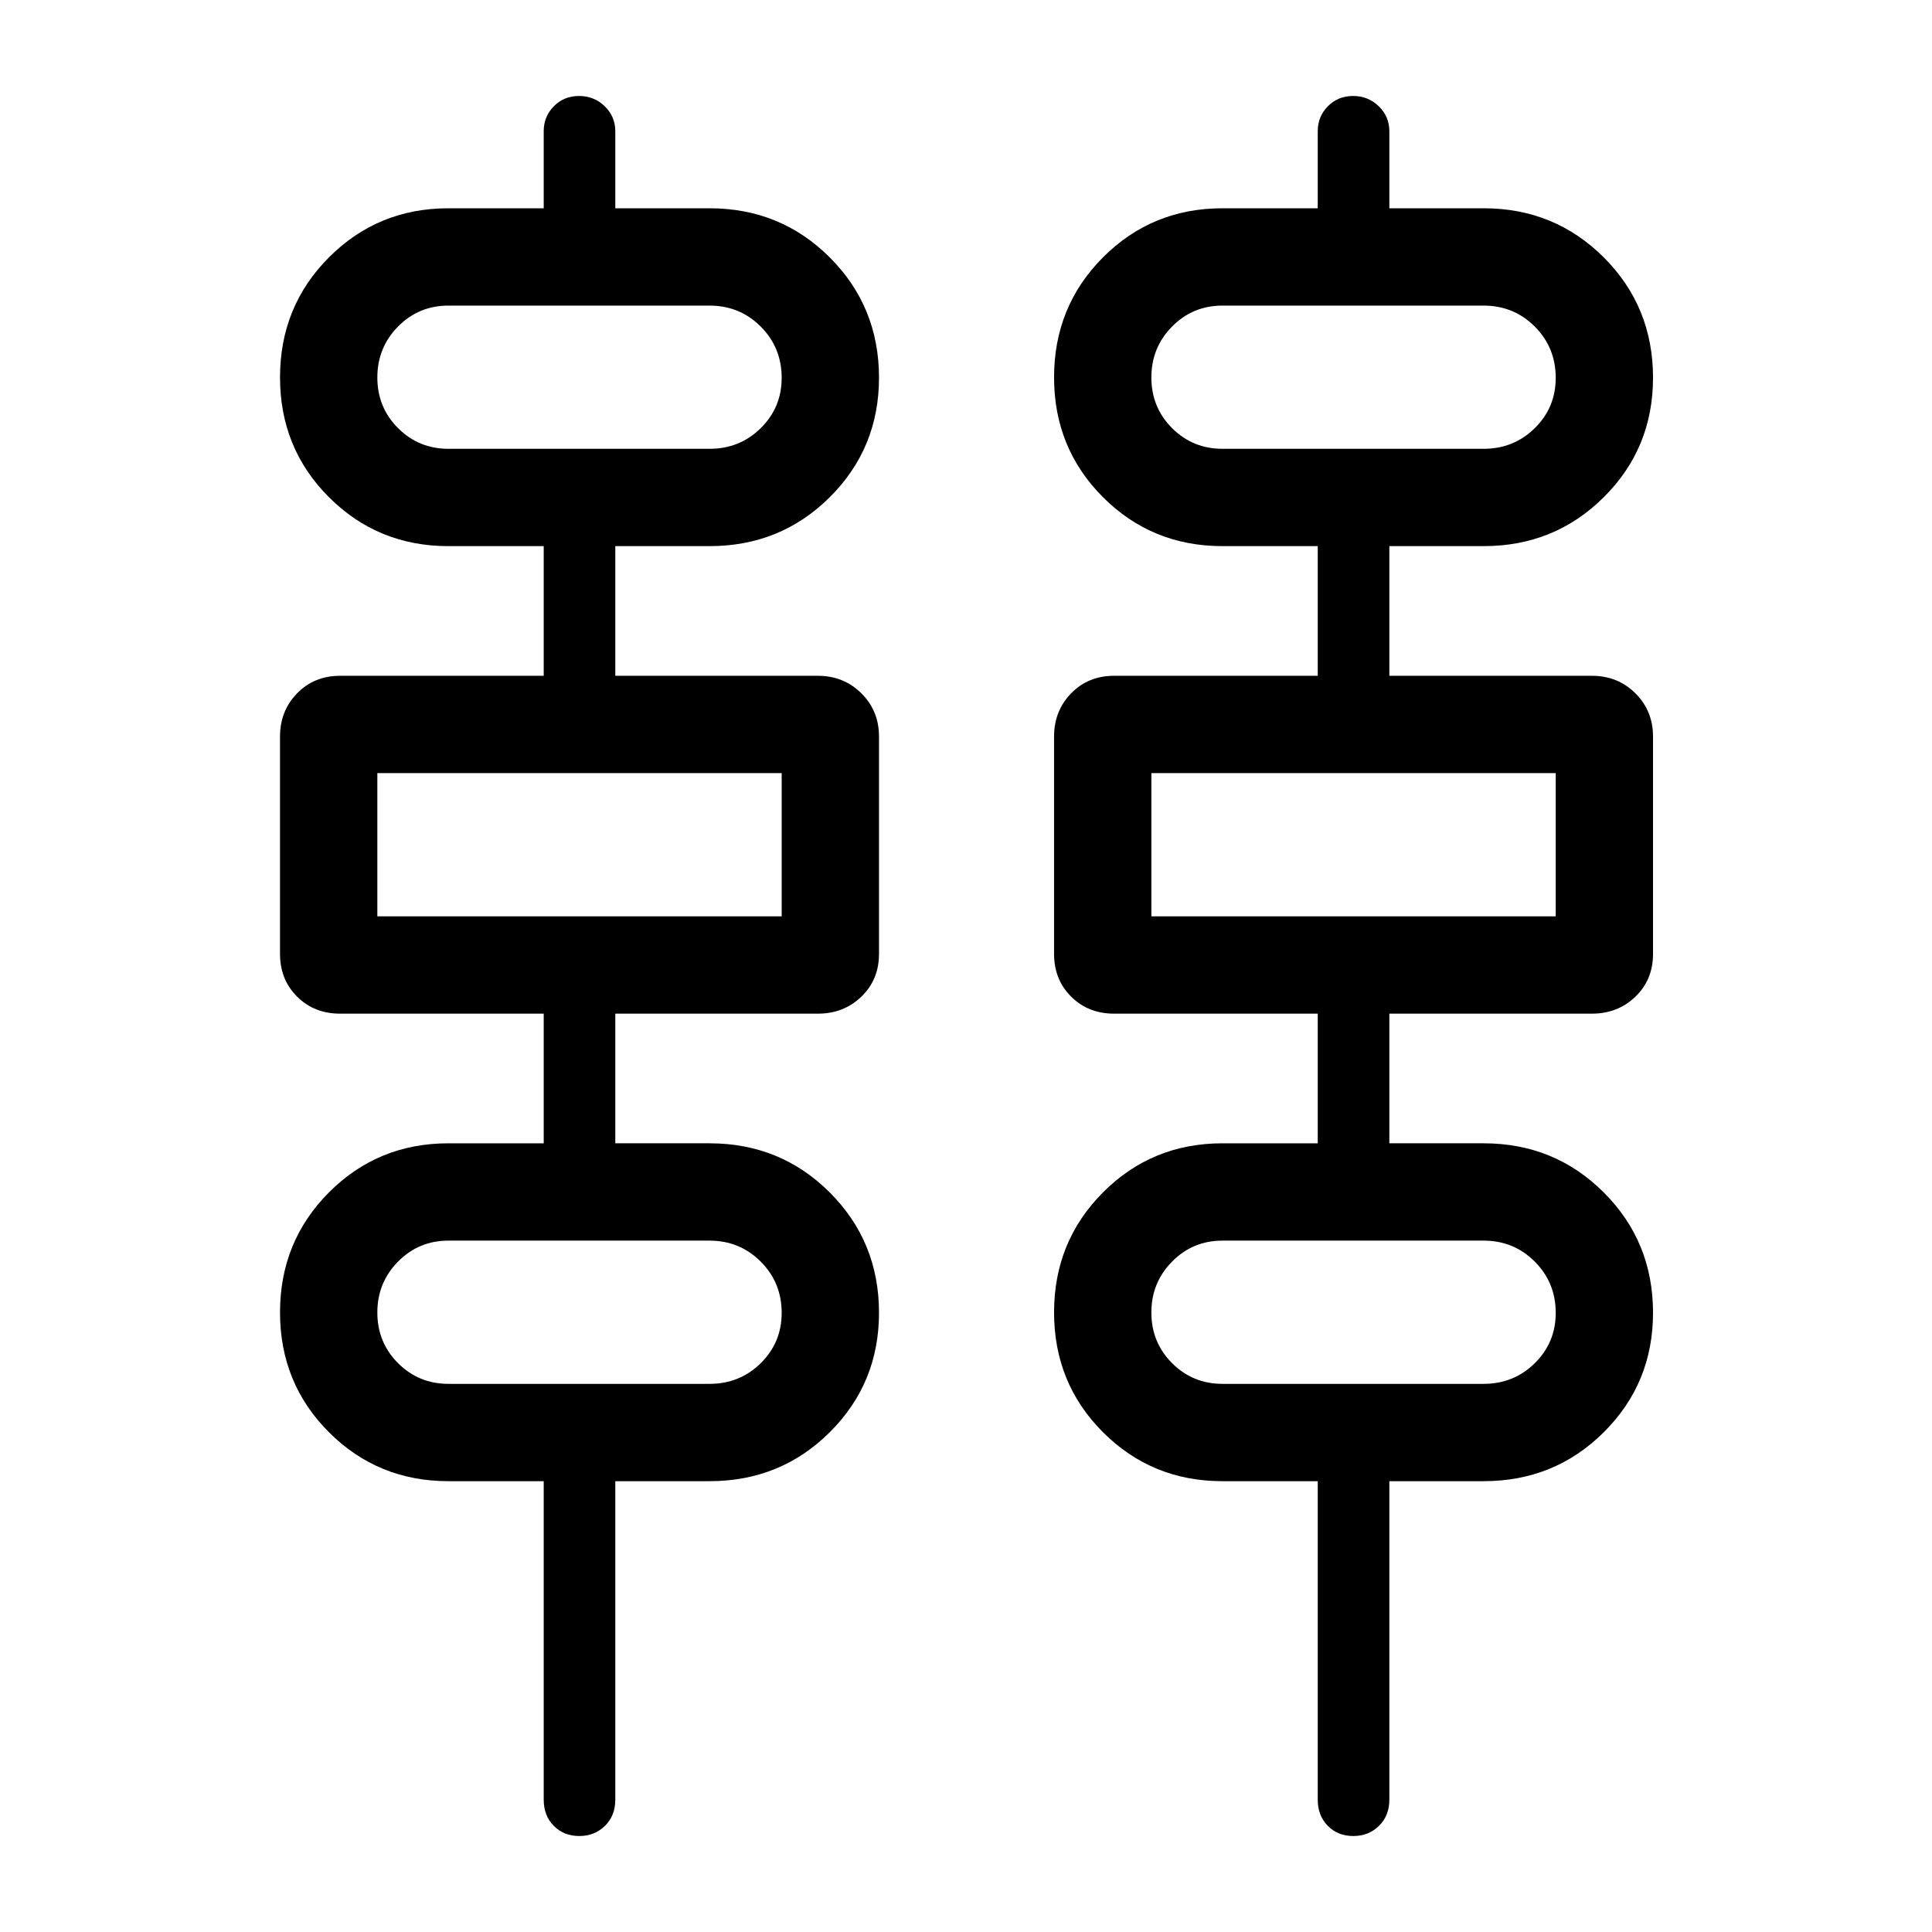 <svg xmlns="http://www.w3.org/2000/svg" height="40" viewBox="0 -960 960 960" width="40"><path d="M287.82-47.69q-7.65 0-12.65-5.06-5-5.05-5-12.99v-158.27h-47.35q-35.04 0-59.36-24.32-24.32-24.31-24.32-59.55 0-35.24 24.32-59.63t59.36-24.39h47.35v-64.42H168.98q-12.85 0-21.34-8.45-8.5-8.45-8.5-21.23v-108.01q0-12.78 8.5-21.49 8.49-8.7 21.34-8.7h101.19v-64.43h-47.35q-35.04 0-59.36-24.31t-24.32-59.55q0-35.24 24.32-59.63t59.36-24.39h47.35v-38.27q0-7.32 5.03-12.42 5.03-5.11 12.52-5.11 7.5 0 12.76 5.11 5.26 5.1 5.26 12.42v38.27h46.82q35.31 0 59.76 24.44 24.45 24.45 24.45 59.74 0 35.04-24.45 59.37t-59.76 24.33h-46.82v64.43h100.67q12.85 0 21.6 8.71 8.76 8.71 8.76 21.49v108.01q0 12.78-8.76 21.22-8.75 8.45-21.6 8.45H305.74v64.42h46.82q35.31 0 59.76 24.45 24.45 24.44 24.45 59.74 0 35.03-24.45 59.36-24.45 24.34-59.76 24.34h-46.82v158.27q0 7.94-5.13 12.99-5.14 5.06-12.79 5.06Zm384.62 0q-7.66 0-12.66-5.06-5-5.05-5-12.99v-158.27h-47.34q-35.05 0-59.37-24.32-24.31-24.31-24.31-59.55 0-35.24 24.31-59.63 24.32-24.39 59.37-24.39h47.34v-64.42H553.59q-12.85 0-21.34-8.45T523.76-486v-108.01q0-12.78 8.49-21.49 8.49-8.7 21.34-8.7h101.19v-64.43h-47.34q-35.05 0-59.37-24.31-24.31-24.31-24.31-59.55 0-35.24 24.31-59.63 24.32-24.39 59.37-24.39h47.34v-38.27q0-7.32 5.03-12.42 5.03-5.11 12.53-5.11 7.49 0 12.76 5.11 5.26 5.1 5.26 12.42v38.27h46.82q35.3 0 59.75 24.44 24.45 24.45 24.45 59.74 0 35.04-24.45 59.37t-59.75 24.33h-46.82v64.43h100.66q12.85 0 21.61 8.71 8.75 8.71 8.75 21.49v108.01q0 12.78-8.75 21.22-8.76 8.45-21.61 8.45H690.36v64.42h46.82q35.3 0 59.75 24.45 24.45 24.44 24.45 59.74 0 35.03-24.45 59.36-24.45 24.34-59.75 24.34h-46.82v158.27q0 7.94-5.14 12.99-5.13 5.06-12.78 5.06Zm-449.62-689.3h129.74q15.02 0 25.43-10.25 10.42-10.26 10.42-24.99 0-15.09-10.42-25.51-10.41-10.41-25.43-10.41H222.82q-14.76 0-25.04 10.41-10.28 10.42-10.28 25.3 0 14.89 10.28 25.17 10.28 10.28 25.04 10.28Zm384.62 0h129.74q15.01 0 25.43-10.25 10.42-10.26 10.42-24.99 0-15.09-10.42-25.51-10.42-10.41-25.43-10.41H607.44q-14.76 0-25.04 10.41-10.29 10.42-10.29 25.3 0 14.89 10.29 25.17 10.28 10.28 25.04 10.28ZM187.5-504.68h200.91v-71.17H187.5v71.17Zm384.61 0h200.92v-71.17H572.11v71.17ZM222.82-272.37h129.74q15.02 0 25.43-10.26 10.42-10.26 10.42-24.99 0-15.09-10.42-25.5-10.41-10.42-25.43-10.42H222.82q-14.76 0-25.04 10.42-10.28 10.41-10.28 25.3 0 14.88 10.28 25.16 10.28 10.29 25.04 10.29Zm384.62 0h129.74q15.01 0 25.43-10.26t10.42-24.99q0-15.09-10.42-25.5-10.42-10.42-25.43-10.42H607.44q-14.76 0-25.04 10.42-10.29 10.41-10.29 25.3 0 14.88 10.29 25.16 10.28 10.29 25.04 10.29ZM187.5-736.99v-71.16 71.16Zm384.61 0v-71.16 71.16ZM187.5-504.68v-71.17 71.17Zm384.61 0v-71.17 71.17ZM187.5-272.37v-71.17 71.17Zm384.61 0v-71.17 71.17Z"/></svg>